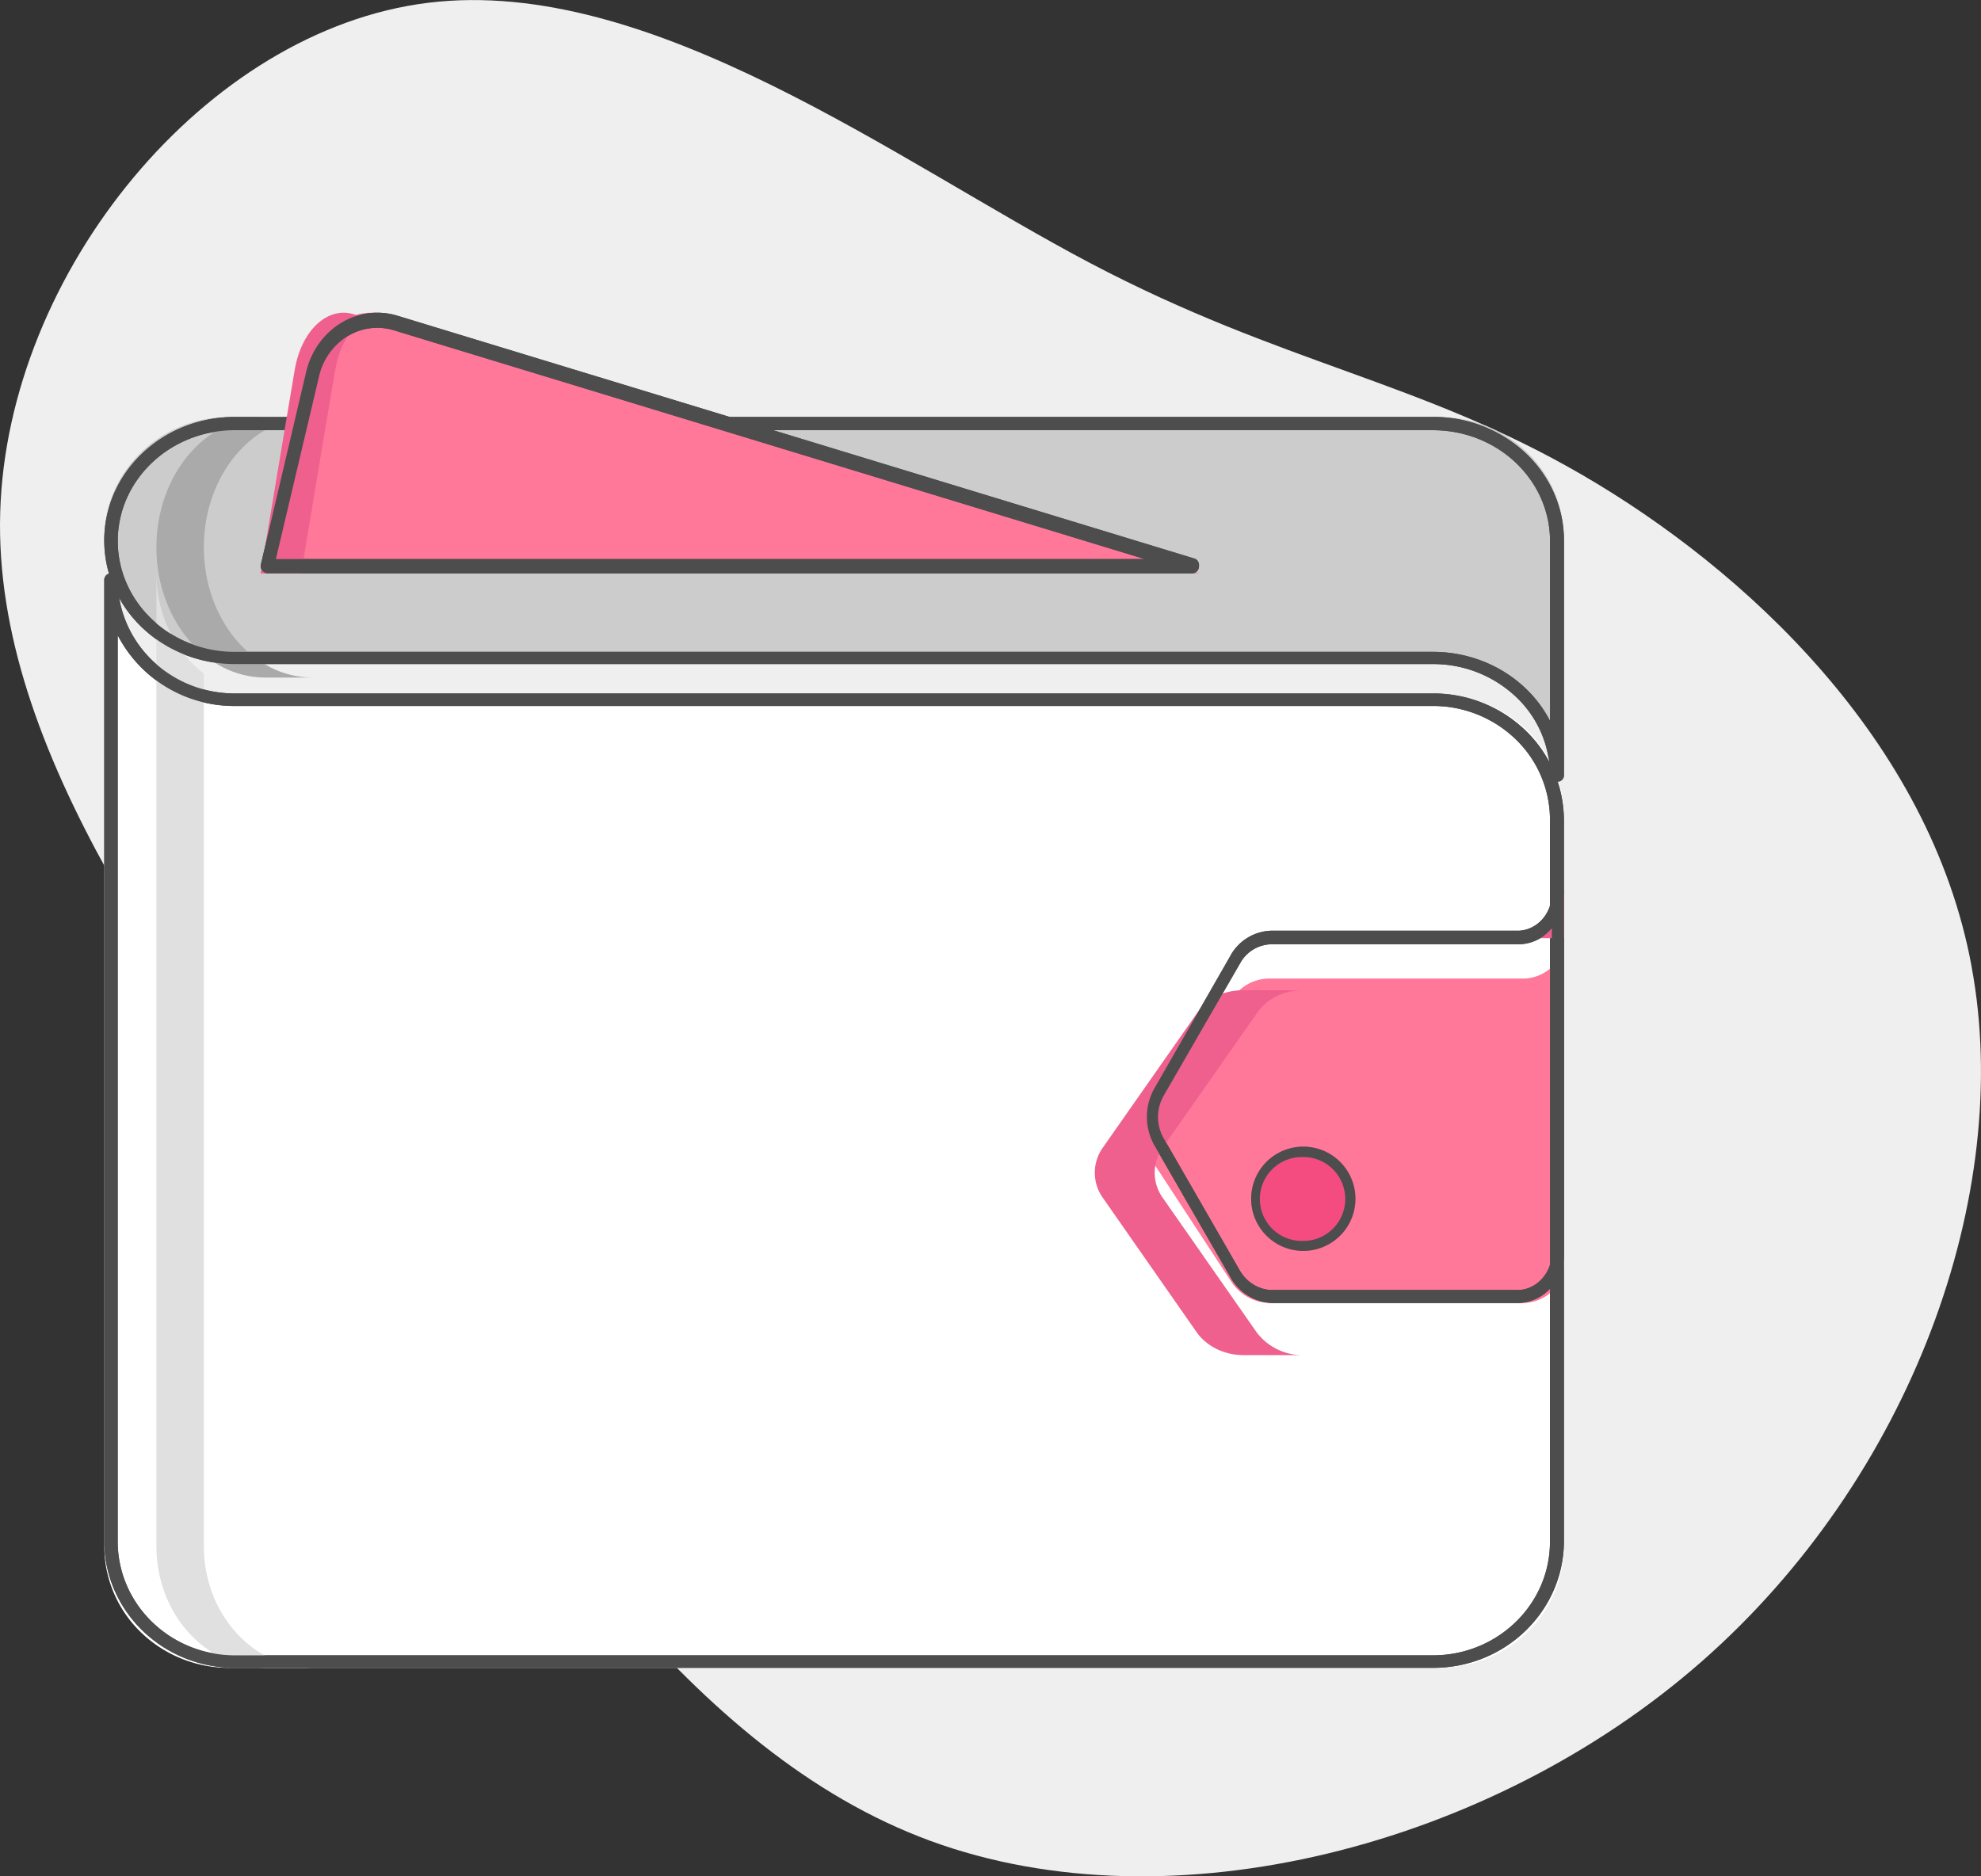 <svg xmlns="http://www.w3.org/2000/svg" width="38" height="36" viewBox="0 0 38 36">
    <rect x="0" y="0" width="38" height="36" fill="#333333" stroke="none"/>
    <g fill="none" fill-rule="evenodd">
        <path fill="#EFEFEF" d="M37.82 18.55c.81 4.36-1.156 9.802-5.187 13.336-4.03 3.535-10.167 5.13-14.79 3.432-4.621-1.698-7.765-6.71-11.095-11.51-3.33-4.802-6.88-9.368-6.744-13.98C.139 5.219 3.946.576 8.216.053c4.269-.524 9.005 3.052 12.699 4.996 3.693 1.944 6.328 2.257 9.436 4.063 3.107 1.805 6.67 5.083 7.47 9.438z"/>
        <path fill="#CCC" d="M27.602 8H4.398C3.073 8 2 9.045 2 10.333c0 1.289 1.073 2.334 2.398 2.334h23.204C28.927 12.667 30 13.71 30 15v-4.667c0-.619-.253-1.212-.702-1.65A2.432 2.432 0 0 0 27.602 8z"/>
        <path fill="#4D4D4D" fill-rule="nonzero" d="M29.86 15a.126.126 0 0 1-.128-.123 2.07 2.07 0 0 0-.655-1.51 2.31 2.31 0 0 0-1.591-.626H4.504C3.12 12.741 2 11.68 2 10.371 2 9.06 3.12 8 4.504 8h22.982a2.577 2.577 0 0 1 1.78.694c.473.447.737 1.054.734 1.686v4.497a.12.12 0 0 1-.041.09.134.134 0 0 1-.098.033zM4.505 8.254c-1.24 0-2.246.952-2.246 2.126 0 1.175 1.005 2.127 2.246 2.127h22.982c.954-.001 1.826.513 2.246 1.324v-3.45c0-1.175-1.006-2.127-2.246-2.127H4.504z"/>
        <path fill="#FFF" d="M30 29.668C30 30.956 28.927 32 27.603 32h-23.2a2.432 2.432 0 0 1-1.699-.681A2.3 2.3 0 0 1 2 29.669V11c0 1.288 1.073 2.332 2.397 2.332h23.206c1.324 0 2.397 1.044 2.397 2.331v14.005z"/>
        <path fill="#4D4D4D" fill-rule="nonzero" d="M27.486 32H4.504C3.126 31.997 2.009 30.917 2 29.58V11.125c0-.069.058-.125.13-.125.07 0 .128.056.128.125 0 .578.237 1.133.658 1.542a2.28 2.28 0 0 0 1.588.638h22.982a2.548 2.548 0 0 1 1.776.71 2.4 2.4 0 0 1 .738 1.72V29.58c-.009 1.34-1.132 2.423-2.514 2.42zM2.258 29.58c.003 1.202 1.007 2.177 2.246 2.18h22.982c1.24 0 2.246-.976 2.246-2.18V15.735a2.147 2.147 0 0 0-.654-1.548 2.28 2.28 0 0 0-1.592-.642H4.504a2.512 2.512 0 0 1-2.246-1.357V29.58z"/>
        <path fill="#F79" d="M30 18v6.22c.016.414-.327.763-.768.78h-4.854a.901.901 0 0 1-.749-.392l-1.496-2.285a.779.779 0 0 1 0-.87l1.51-2.3a.852.852 0 0 1 .715-.378h4.893c.431-.026.762-.37.748-.775z"/>
        <path fill="#4D4D4D" fill-rule="nonzero" d="M29.138 25h-4.713a.953.953 0 0 1-.824-.498l-1.458-2.528a1.11 1.11 0 0 1 0-1.091l1.449-2.527a.923.923 0 0 1 .796-.499h4.75c.361-.019.642-.345.628-.732 0-.07.052-.125.117-.125.064 0 .116.056.116.125v6.878a.997.997 0 0 1-.237.69.87.87 0 0 1-.624.307zm-4.75-6.883a.7.7 0 0 0-.596.358l-1.467 2.542a.824.824 0 0 0 0 .828l1.458 2.532c.134.23.37.372.624.374h4.73c.363-.022.643-.35.63-.738v-6.206a.82.82 0 0 1-.63.31h-4.749z"/>
        <path fill="#F44C81" d="M25 22a1 1 0 1 1 0 2 1 1 0 0 1 0-2z"/>
        <path fill="#4D4D4D" fill-rule="nonzero" d="M25.004 24a1 1 0 1 1-.008-2 1 1 0 0 1 .008 2zm0-1.8a.805.805 0 1 0-.008 1.609.805.805 0 0 0 .008-1.61z"/>
        <path fill="#E0E0E0" d="M3.91 29.666V12.923C3.34 12.489 3 11.769 3 11v18.666C3 30.956 3.936 32 5.09 32H6c-1.155 0-2.09-1.045-2.09-2.334z"/>
        <path fill="#4D4D4D" fill-rule="nonzero" d="M27.486 32H4.504C3.126 31.997 2.009 30.917 2 29.58V11.125c0-.069.058-.125.13-.125.07 0 .128.056.128.125 0 .578.237 1.133.658 1.542a2.28 2.28 0 0 0 1.588.638h22.982a2.548 2.548 0 0 1 1.776.71 2.4 2.4 0 0 1 .738 1.72V29.58c-.009 1.34-1.132 2.423-2.514 2.42zM2.258 29.58c.003 1.202 1.007 2.177 2.246 2.18h22.982c1.24 0 2.246-.976 2.246-2.18V15.735a2.147 2.147 0 0 0-.654-1.548 2.28 2.28 0 0 0-1.592-.642H4.504a2.512 2.512 0 0 1-2.246-1.357V29.58z"/>
        <path fill="#AAA" d="M3.91 10.5C3.91 9.12 4.844 8 6 8h-.91C3.937 8 3 9.12 3 10.5S3.936 13 5.09 13H6c-1.155 0-2.09-1.12-2.09-2.5z"/>
        <path fill="#4D4D4D" fill-rule="nonzero" d="M29.86 15a.126.126 0 0 1-.128-.123 2.07 2.07 0 0 0-.655-1.51 2.31 2.31 0 0 0-1.591-.626H4.504C3.12 12.741 2 11.68 2 10.371 2 9.06 3.12 8 4.504 8h22.982a2.577 2.577 0 0 1 1.78.694c.473.447.737 1.054.734 1.686v4.497a.12.12 0 0 1-.041.09.134.134 0 0 1-.098.033zM4.505 8.254c-1.24 0-2.246.952-2.246 2.126 0 1.175 1.005 2.127 2.246 2.127h22.982c.954-.001 1.826.513 2.246 1.324v-3.45c0-1.175-1.006-2.127-2.246-2.127H4.504z"/>
        <path fill="#F79" d="M23 11H5l.6-2.678.276-1.217c.084-.384.305-.712.611-.91a1.18 1.18 0 0 1 1.011-.138l7.104 2.265L23 11z"/>
        <path fill="#4D4D4D" fill-rule="nonzero" d="M22.87 11H5.127a.131.131 0 0 1-.097-.055.132.132 0 0 1-.026-.115l.864-3.675c.089-.4.327-.742.659-.95.332-.207.73-.26 1.099-.147l15.28 4.657c.062.016.102.08.093.148 0 .076-.058.137-.129.137zm-17.578-.274h16.663L7.559 6.338a1.089 1.089 0 0 0-.897.116 1.224 1.224 0 0 0-.543.772l-.827 3.5z"/>
        <path fill="#EF608F" d="M6.43 7.105c.073-.448.285-.815.57-.99l-.14-.058c-.253-.11-.525-.06-.753.138-.228.198-.392.526-.455.91l-.205 1.217L5 11h.777l.446-2.678.206-1.217z"/>
        <path fill="#4D4D4D" fill-rule="nonzero" d="M22.87 11H5.127a.131.131 0 0 1-.097-.055.132.132 0 0 1-.026-.115l.864-3.675c.089-.4.327-.742.659-.95.332-.207.73-.26 1.099-.147l15.28 4.657c.062.016.102.08.093.148 0 .076-.058.137-.129.137zm-17.578-.274h16.663L7.559 6.338a1.089 1.089 0 0 0-.897.116 1.224 1.224 0 0 0-.543.772l-.827 3.5z"/>
        <path fill="#EF608F" d="M24.103 25.559l-1.794-2.57a.831.831 0 0 1 0-.978l1.811-2.585c.182-.264.507-.425.857-.426h-1.15c-.35 0-.675.162-.857.426l-1.81 2.585a.831.831 0 0 0 0 .978l1.793 2.57c.193.273.532.44.897.441H25a1.102 1.102 0 0 1-.897-.441zM30 18v-1c.017.532-.429.978-1 1h1z"/>
        <path fill="#4D4D4D" fill-rule="nonzero" d="M29.138 25h-4.713a.953.953 0 0 1-.824-.498l-1.458-2.528a1.11 1.11 0 0 1 0-1.091l1.449-2.527a.923.923 0 0 1 .796-.499h4.75c.361-.019.642-.345.628-.732 0-.07.052-.125.117-.125.064 0 .116.056.116.125v6.878a.997.997 0 0 1-.237.69.87.87 0 0 1-.624.307zm-4.75-6.883a.7.7 0 0 0-.596.358l-1.467 2.542a.824.824 0 0 0 0 .828l1.458 2.532c.134.23.37.372.624.374h4.73c.363-.022.643-.35.63-.738v-6.206a.82.82 0 0 1-.63.31h-4.749z"/>
    </g>
</svg>
